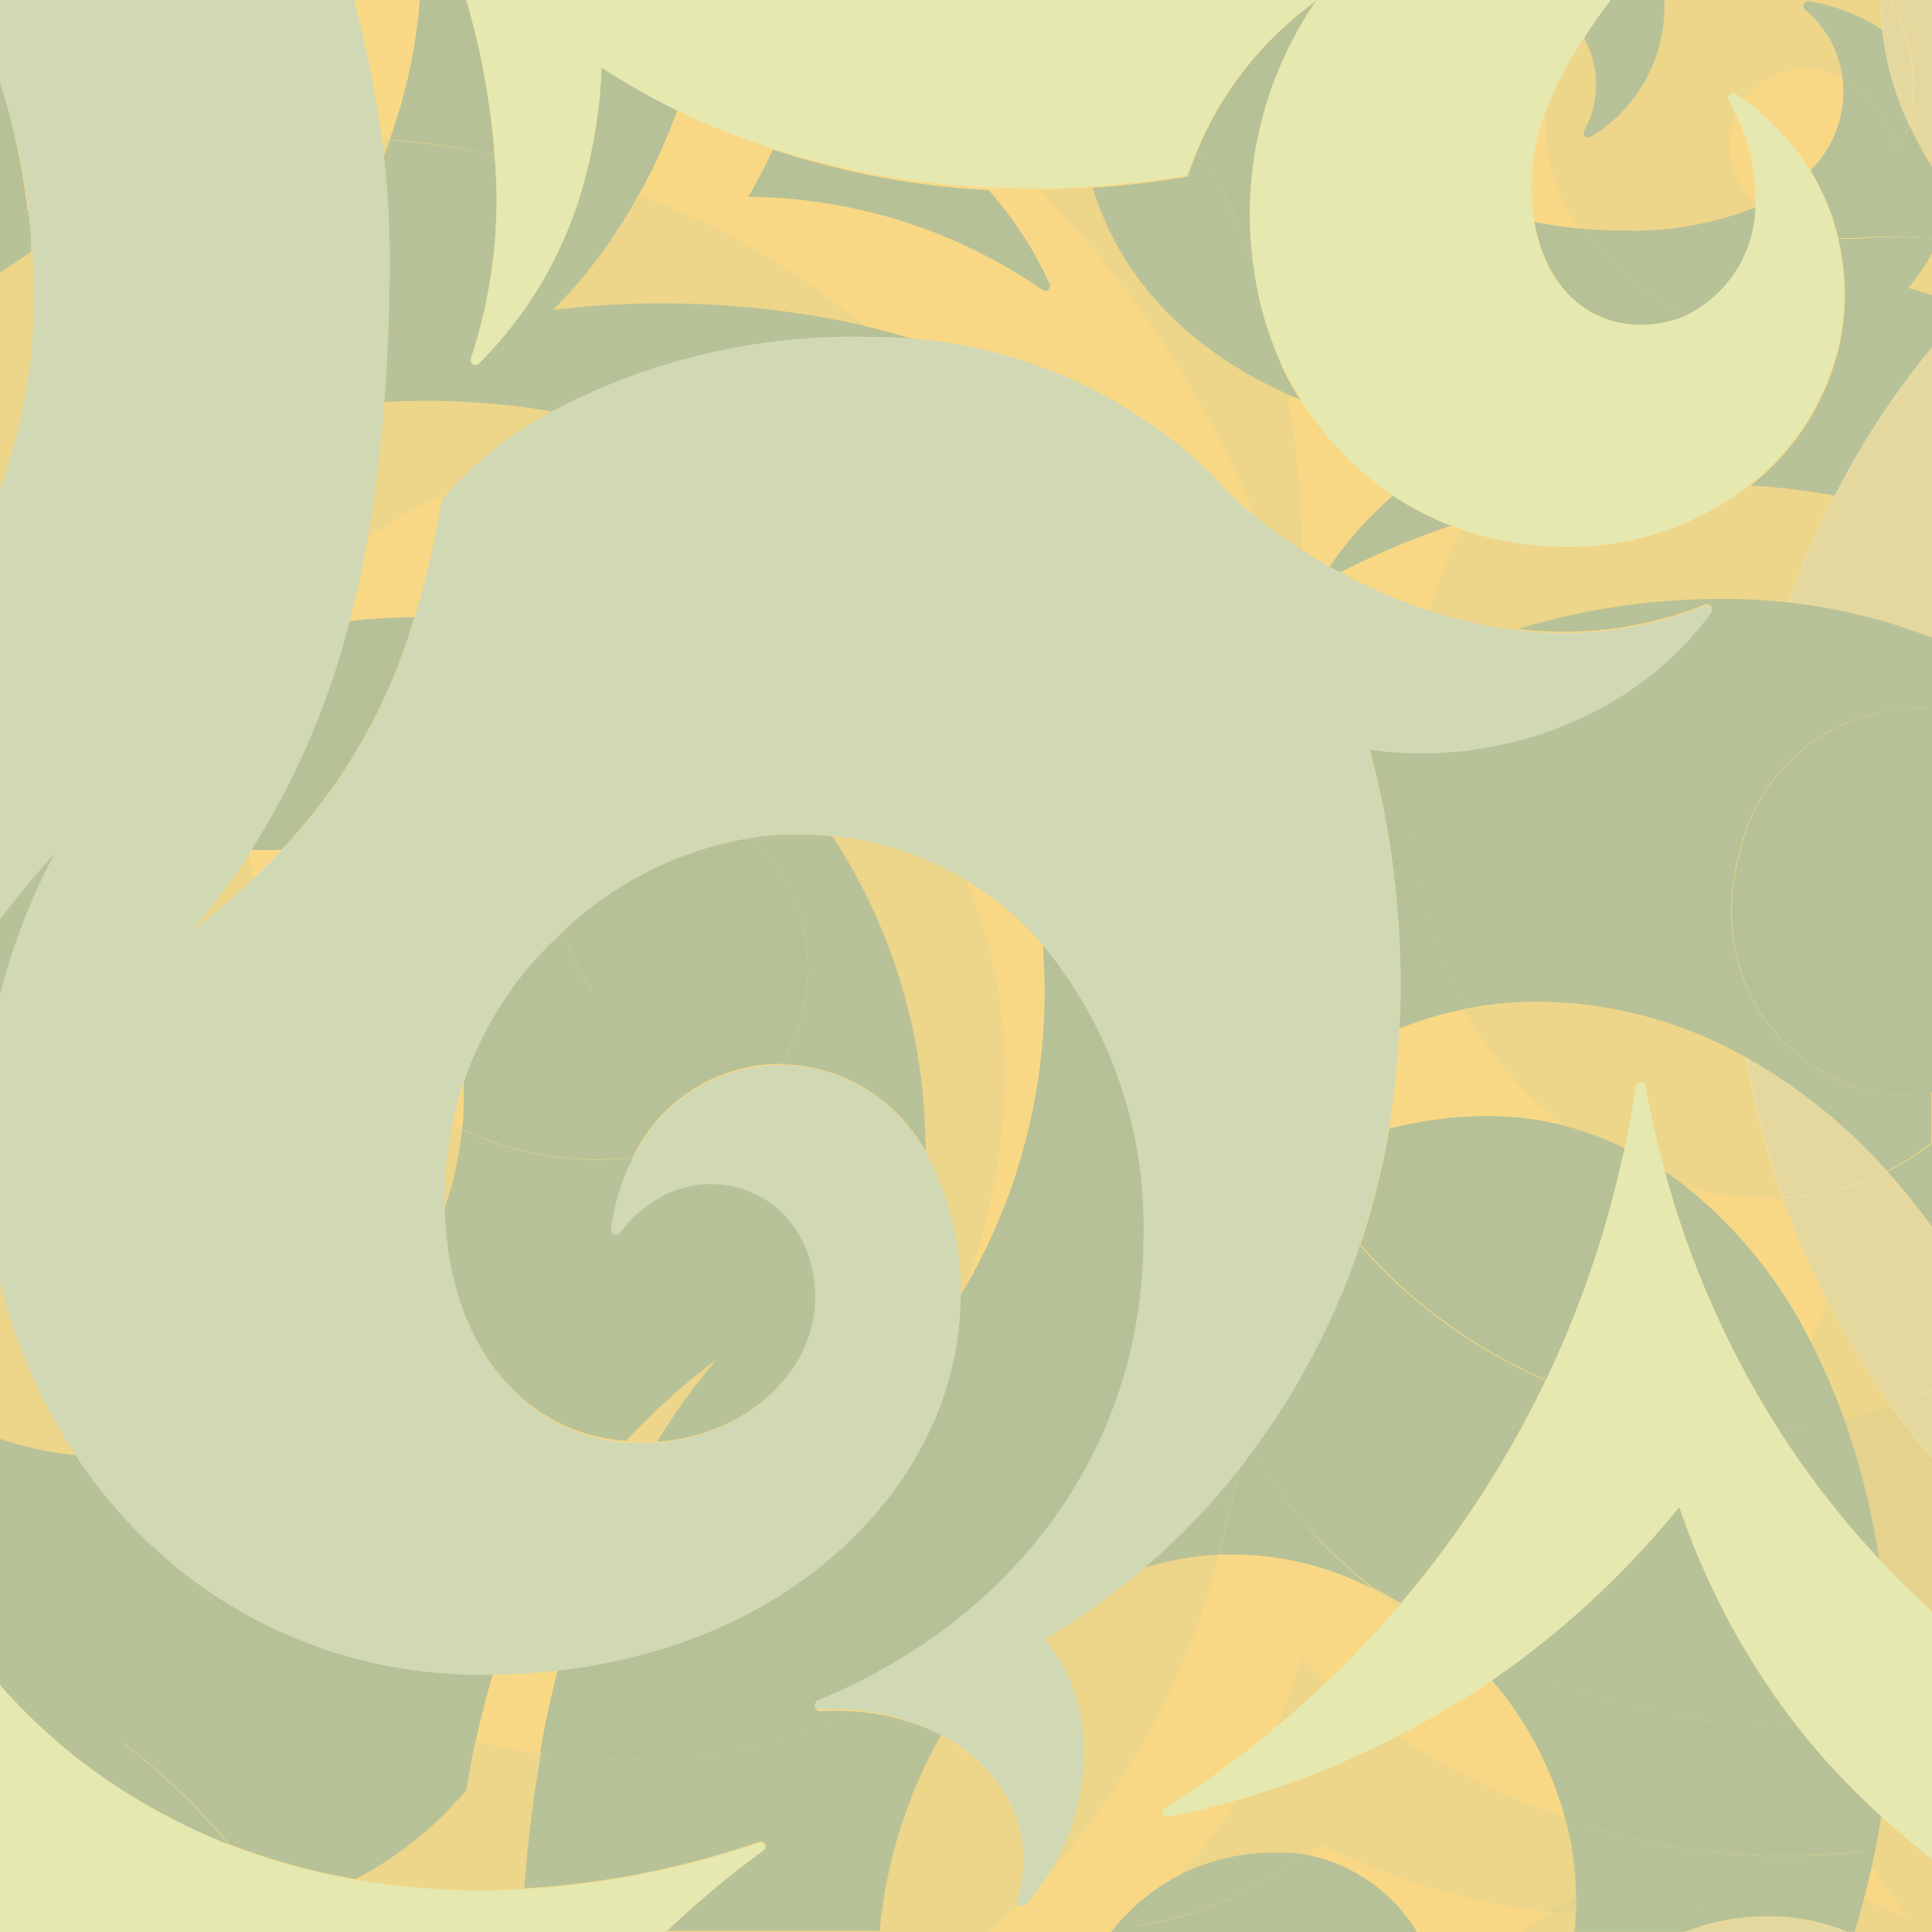 <svg xmlns="http://www.w3.org/2000/svg" viewBox="0 0 100 100"><defs><style>.cls-1{isolation:isolate;}.cls-2{fill:#f9d885;}.cls-3{fill:none;}.cls-4{fill:#b6c197;}.cls-5{fill:#c1c99f;opacity:0.2;mix-blend-mode:multiply;}.cls-6{fill:#e5d89e;}.cls-7{fill:#fff;}.cls-8{fill:#e5e8af;}.cls-9{fill:#d1d8b4;}</style></defs><title>Asset 27</title><g class="cls-1"><g id="Layer_2" data-name="Layer 2"><g id="Layer_1-2" data-name="Layer 1"><rect class="cls-2" width="100" height="100"/><path class="cls-3" d="M13,44l-.17.26c.07.41.15.82.25,1.23q.78-.73,1.48-1.48c-.27,0-.54,0-.82,0S13.28,44,13,44Z"/><path class="cls-3" d="M18.1,32.14a33.62,33.62,0,0,1,3.38-.21,46.93,46.93,0,0,0,1.38-6s.1-.13.3-.37A17.29,17.29,0,0,0,19,27.91Q18.62,30.11,18.1,32.14Z"/><path class="cls-3" d="M98.8,99.32c-.67-.89-1.31-1.81-1.91-2.77q-.19.87-.41,1.73A22.49,22.49,0,0,1,98.8,99.32Z"/><path class="cls-3" d="M87.45,61.45l-.24-.07a24.07,24.07,0,0,1,6.53,8.09c.26-.72.54-1.41.84-2.09A43.47,43.47,0,0,1,92.27,62,15.64,15.64,0,0,1,87.45,61.45Z"/><path class="cls-3" d="M71.88,58.42A20,20,0,0,1,77,57.77a16,16,0,0,1,4,.51,19.54,19.54,0,0,1-5.2-6,18.86,18.86,0,0,0-3.35,1A42.59,42.59,0,0,1,71.88,58.42Z"/><path class="cls-3" d="M77.19,87a45.89,45.89,0,0,1-4.84,2.89A38.75,38.75,0,0,0,81,94.08,18.34,18.34,0,0,0,77.19,87Z"/><path class="cls-3" d="M90.89,10.55c0-.1,0-.19,0-.29a9.92,9.92,0,0,0-1-4.3,4,4,0,0,0-.2.53A4,4,0,0,0,90.89,10.55Z"/><path class="cls-3" d="M51.16,9.77a19.35,19.35,0,0,1,3.16,4.86.26.26,0,0,1-.07.3.25.25,0,0,1-.31,0,27.08,27.08,0,0,0-15.21-4.76A25.43,25.43,0,0,0,40,7.74a38.39,38.39,0,0,1-5-2,28.81,28.81,0,0,1-2,4.4,39.8,39.8,0,0,1,11.68,6.78q1.29.31,2.52.69a25.16,25.16,0,0,1,15.5,7.06h0l.11.12q.48.47.94,1c.37.35.77.7,1.19,1.05A53.4,53.4,0,0,0,53.79,9.83C52.91,9.84,52,9.82,51.16,9.77Z"/><path class="cls-3" d="M80,5.8a11.19,11.19,0,0,0-.72,3.86,10.7,10.7,0,0,0,.16,1.83,22,22,0,0,0,2.27.33A9.74,9.74,0,0,1,80,5.8Z"/><path class="cls-3" d="M90.3,5.18a12.6,12.6,0,0,1,3.42,3.63A5.77,5.77,0,0,0,95.38,4.1a4.33,4.33,0,0,0-.84-.34A3.83,3.83,0,0,0,90.3,5.18Z"/><path class="cls-3" d="M75.12,27.21a40.24,40.24,0,0,0-5.76,2.43,27.3,27.3,0,0,0,4.65,2,30.19,30.19,0,0,1,1.62-4.21Z"/><path class="cls-3" d="M28,90.74q.39-2.23.92-4.28a33.78,33.78,0,0,1-3.38.21q-.5,1.63-.87,3.38A31.57,31.57,0,0,0,28,90.74Z"/><path class="cls-3" d="M72.09,25.66a16,16,0,0,1-4.8-5l-.65-.28a45.28,45.28,0,0,1,.75,8.1q.69.44,1.42.85A19.07,19.07,0,0,1,72.09,25.66Z"/><path class="cls-3" d="M24,56.74c0-.25,0-.48,0-.72a18,18,0,0,0-.62,2.21l.55.25C24,57.91,24,57.33,24,56.74Z"/><path class="cls-3" d="M50.84,63.93a26.81,26.81,0,0,1-1,3,30.39,30.39,0,0,0,4.26-16.18c0-.6,0-1.2-.06-1.79a16.76,16.76,0,0,0-4-3.39C52.17,50.52,52.77,56.86,50.84,63.93Z"/><path class="cls-4" d="M95.17,18.08h-.06v0Z"/><path class="cls-4" d="M81.7,11.82a22,22,0,0,1-2.27-.33c.56,3.23,2.62,5.32,5.53,5.32a5.68,5.68,0,0,0,2.31-.48A13.65,13.65,0,0,1,81.7,11.82Z"/><path class="cls-4" d="M98.37,7.8a.25.25,0,0,1-.49-.07,4.7,4.7,0,0,0-2.5-3.62,5.77,5.77,0,0,1-1.67,4.71,11.7,11.7,0,0,1,1.44,3.5c.3,0,.6,0,.92,0h0A25.35,25.35,0,0,1,100,12.3V8.62a18.29,18.29,0,0,1-1.19-2.19A8.3,8.3,0,0,1,98.37,7.8Z"/><path class="cls-4" d="M67.29,20.68a16.77,16.77,0,0,1-1-1.81c.11.51.22,1,.31,1.53Z"/><path class="cls-4" d="M72.09,25.66a19.07,19.07,0,0,0-3.28,3.69l.54.29a40.24,40.24,0,0,1,5.76-2.43A15.78,15.78,0,0,1,72.09,25.66Z"/><path class="cls-4" d="M64.69,11.12A19.6,19.6,0,0,1,68,.22l-.18.06A18.1,18.1,0,0,0,62.15,7.4a46.22,46.22,0,0,1,2.72,6.29A19.91,19.91,0,0,1,64.69,11.12Z"/><path class="cls-5" d="M95.44,73.42a20.7,20.7,0,0,0,2.42-.65,42.3,42.3,0,0,1-3.29-5.39c-.3.68-.58,1.37-.84,2.09A32.71,32.71,0,0,1,95.44,73.42Z"/><path class="cls-5" d="M96.9,96.55c.6,1,1.24,1.88,1.91,2.77a22.49,22.49,0,0,0-2.32-1q-.22.86-.48,1.72h4V96.23c-.91-.7-1.79-1.44-2.64-2.22Q97.17,95.28,96.9,96.55Z"/><path class="cls-5" d="M80.24,99a12.9,12.9,0,0,0-1.49,1h2.73c0-.3.06-.61.07-.92Z"/><path class="cls-6" d="M92.27,62a43.47,43.47,0,0,0,2.31,5.37,42.3,42.3,0,0,0,3.29,5.39,19.9,19.9,0,0,0,2.13-.84V63.5a34.43,34.43,0,0,0-2.3-2.86A13.58,13.58,0,0,1,92.27,62Z"/><path class="cls-6" d="M97.84,0a8.71,8.71,0,0,1,1,6.43A18.29,18.29,0,0,0,100,8.62V0Z"/><path class="cls-4" d="M38.74,43.39a18.53,18.53,0,0,0-9.46,4.68,6.4,6.4,0,0,0,1.3,3,.25.25,0,0,1-.3.39,10.84,10.84,0,0,1-2.75-1.63A19.19,19.19,0,0,0,24,56c0,.24,0,.48,0,.72,0,.59,0,1.17-.09,1.74a17.63,17.63,0,0,0,2.44.89,16.79,16.79,0,0,0,6.39.57,8.49,8.49,0,0,1,7.64-4.86h.09a9.82,9.82,0,0,0,.92-2.22A9,9,0,0,0,38.74,43.39Z"/><path class="cls-4" d="M87.21,61.38l-.91-.28a48.48,48.48,0,0,0,5.64,12.7,22.31,22.31,0,0,0,3.5-.38,32.71,32.71,0,0,0-1.71-3.95A24.07,24.07,0,0,0,87.21,61.38Z"/><path class="cls-4" d="M64.79,75.18c-.23.3-.44.61-.68.91q-.43,2.28-1,4.37c.28,0,.55,0,.83,0a16,16,0,0,1,7.13,1.79A27.07,27.07,0,0,1,64.79,75.18Z"/><path class="cls-4" d="M6.38,90.26a31.82,31.82,0,0,1,2.71,4c.89.45,1.81.87,2.75,1.24A31.61,31.61,0,0,0,6.38,90.26Z"/><path class="cls-4" d="M44,88.57a13.83,13.83,0,0,0-1.55,0,.25.25,0,0,1-.26-.2.25.25,0,0,1,.15-.29c10.13-4.16,16.86-13,16.85-24A22.83,22.83,0,0,0,54,48.94c0,.59.06,1.19.06,1.79a30.39,30.39,0,0,1-4.26,16.18l-.1.25c0,8.86-7.81,17.81-20.83,19.3q-.53,2-.92,4.28A28.75,28.75,0,0,0,44,88.57Z"/><path class="cls-4" d="M77,57.77a20,20,0,0,0-5.09.65,39.92,39.92,0,0,1-1.49,6,26.88,26.88,0,0,0,9.63,7,53.35,53.35,0,0,0,3.92-11.33,18.49,18.49,0,0,1-3-1.83A16,16,0,0,0,77,57.77Z"/><path class="cls-4" d="M13,44c.24,0,.49,0,.74,0s.55,0,.82,0a29.56,29.56,0,0,0,6.89-12.06,33.62,33.62,0,0,0-3.38.21A40.49,40.49,0,0,1,13,44Z"/><path class="cls-4" d="M24.64,90.05q.38-1.75.87-3.38H25A24.78,24.78,0,0,1,9.77,81.62,30.4,30.4,0,0,0,24.24,90Z"/><path class="cls-4" d="M31.14,3.5a26.46,26.46,0,0,1-.84,5.66q1.42.43,2.76.93a28.81,28.81,0,0,0,2-4.4A36.32,36.32,0,0,1,31.14,3.5Z"/><path class="cls-4" d="M.9,11.18,1,11.11l.42-.23A37.33,37.33,0,0,0,.26,5.08L0,5.18v6.61c.3-.2.59-.41.91-.6Z"/><path class="cls-4" d="M58.72,99.56a.26.26,0,0,1,.06-.3A30.4,30.4,0,0,0,61,97.08,10.61,10.61,0,0,0,57.52,100H73.34a8.63,8.63,0,0,0-5.71-4A19.91,19.91,0,0,1,59,99.7.26.26,0,0,1,58.72,99.56Z"/><path class="cls-4" d="M96.9,96.55q.27-1.27.47-2.54A38.22,38.22,0,0,1,93,89.33,36.45,36.45,0,0,1,82.85,88a35.75,35.75,0,0,1-4.78-1.67l-.87.61A18.34,18.34,0,0,1,81,94.08,33.61,33.61,0,0,0,96.46,95.8a.25.25,0,0,1,.28.16.25.25,0,0,1-.11.3c-3.4,2.06-8.84,3.3-15.08,2.81,0,.31,0,.62-.07.92h5.73a11.66,11.66,0,0,1,4.39-.8,10.2,10.2,0,0,1,4,.8H96q.26-.86.48-1.72T96.9,96.55Z"/><path class="cls-4" d="M45.44,17.47c.61,0,1.22,0,1.83.09q-1.23-.38-2.52-.69Z"/><path class="cls-4" d="M72.49,51.24c0,.69,0,1.35-.07,2a18.86,18.86,0,0,1,3.35-1,25.27,25.27,0,0,1-3-13.32,17.31,17.31,0,0,1-1.89-.18A46.1,46.1,0,0,1,72.49,51.24Z"/><path class="cls-4" d="M53.95,15a.25.25,0,0,0,.31,0,.26.26,0,0,0,.07-.3,19.35,19.35,0,0,0-3.16-4.86A42.61,42.61,0,0,1,40,7.74a25.43,25.43,0,0,1-1.27,2.45A27.08,27.08,0,0,1,53.95,15Z"/><path class="cls-4" d="M24.13,0h-2.4a27.49,27.49,0,0,1-1.56,7.22A46.07,46.07,0,0,1,25.59,8,38.62,38.62,0,0,0,24.13,0Z"/><path class="cls-4" d="M90.06,44.13c-2.17,8,4.4,13.4,9.94,12.41V36.68A9.51,9.51,0,0,0,90.06,44.13Z"/><path class="cls-4" d="M100,63.5V59.17a12.63,12.63,0,0,1-2.3,1.47A34.43,34.43,0,0,1,100,63.5Z"/><path class="cls-5" d="M54.08,84.84c2.74,3.31,2.61,8.27.19,12.17A39.63,39.63,0,0,0,63.1,80.46a16,16,0,0,0-3.86.69A35.41,35.41,0,0,1,54.08,84.84Z"/><path class="cls-5" d="M50.84,63.93c1.93-7.07,1.33-13.41-.84-18.38a16.64,16.64,0,0,0-6.92-2.27A29.57,29.57,0,0,1,47.9,59.58a14.59,14.59,0,0,1,1.82,7.5l.1-.17A26.81,26.81,0,0,0,50.84,63.93Z"/><path class="cls-5" d="M67.38,85.83c-.4,1.26-.84,2.44-1.32,3.56.89-.75,1.77-1.52,2.61-2.32C68.21,86.67,67.78,86.26,67.38,85.83Z"/><path class="cls-5" d="M81.58,98.07a15.13,15.13,0,0,0-.57-4,38.75,38.75,0,0,1-8.67-4.2,45.31,45.31,0,0,1-8.26,3.3A25.13,25.13,0,0,1,61,97.08,10.76,10.76,0,0,1,66,95.89a9,9,0,0,1,1.66.15l.75-.54A37.55,37.55,0,0,0,80.24,99a13.75,13.75,0,0,1,1.34-.71C81.58,98.19,81.58,98.13,81.58,98.07Z"/><path class="cls-5" d="M23.36,58.23A17.66,17.66,0,0,0,23,61.86c0,.25,0,.48,0,.72a17.87,17.87,0,0,0,.91-4.1Z"/><path class="cls-5" d="M32.4,74.61c.27,0,.54,0,.82,0s.49,0,.74,0a37.58,37.58,0,0,1,3.11-4.19A37.56,37.56,0,0,0,32.4,74.61Z"/><path class="cls-5" d="M24.14,92.69a18.67,18.67,0,0,1-5.72,4.6,38.15,38.15,0,0,0,8.69.49c.19-2.5.48-4.85.87-7a31.57,31.57,0,0,1-3.33-.68C24.46,90.91,24.29,91.79,24.14,92.69Z"/><path class="cls-5" d="M20.17,7.22l-.42,0c0,.3.08.59.11.89C20,7.79,20.07,7.5,20.17,7.22Z"/><path class="cls-5" d="M71.05,82.2c.42.34.86.66,1.31,1l.15-.17Q71.8,82.57,71.05,82.2Z"/><path class="cls-5" d="M1.67,13c-.54.39-1.09.76-1.67,1.11V25.29A28.58,28.58,0,0,0,1.74,15.16C1.74,14.45,1.71,13.74,1.67,13Z"/><path class="cls-5" d="M75.63,27.4A30.19,30.19,0,0,0,74,31.6a24.25,24.25,0,0,0,4.56,1A36.68,36.68,0,0,1,89.26,31a29.65,29.65,0,0,1,3.3.19A44.5,44.5,0,0,1,95,25.61a35.38,35.38,0,0,0-4.39-.53A15.22,15.22,0,0,1,81,28.31,16.38,16.38,0,0,1,75.63,27.4Z"/><path class="cls-5" d="M52.62,98.43c1.14-3.63-.69-6.85-4-8.58A25.36,25.36,0,0,0,45.45,100h5.72c.51-.43,1-.89,1.5-1.35A.24.24,0,0,1,52.62,98.43Z"/><path class="cls-5" d="M19.89,20.81A71.39,71.39,0,0,1,19,27.91a17.29,17.29,0,0,1,4.14-2.37,20.24,20.24,0,0,1,5.43-4.23A38.15,38.15,0,0,0,19.89,20.81Z"/><path class="cls-5" d="M81,58.28a16.39,16.39,0,0,1,3.12,1.15c.22-1.06.42-2.13.58-3.21a.25.25,0,0,1,.25-.21.25.25,0,0,1,.25.21c.26,1.5.6,3,1,4.41.35.24.7.49,1,.76l.24.07a15.64,15.64,0,0,0,4.81.56,43.35,43.35,0,0,1-1.87-7.25,22.26,22.26,0,0,0-10.86-2.88,19.14,19.14,0,0,0-3.75.38A19.54,19.54,0,0,0,81,58.28Z"/><path class="cls-5" d="M82.34,7.08a.26.26,0,0,1-.31,0A.25.25,0,0,1,82,6.76a4.94,4.94,0,0,0,0-4.81A19,19,0,0,0,80,5.8a9.74,9.74,0,0,0,1.7,6c.77.07,1.57.11,2.4.11a16.93,16.93,0,0,0,6.78-1.21c0-.06,0-.11,0-.17a4,4,0,0,1-1.22-4.06,4,4,0,0,1,.2-.53c-.12-.25-.23-.51-.37-.75a.25.25,0,0,1,.36-.34l.45.31a3.83,3.83,0,0,1,4.24-1.42,4.33,4.33,0,0,1,.84.34A5.55,5.55,0,0,0,93.44.51a.25.25,0,0,1,.21-.44,9.9,9.9,0,0,1,3.81,1.5A13,13,0,0,1,97.39,0H86.14c0,.1,0,.2,0,.29A7.88,7.88,0,0,1,82.34,7.08Z"/><path class="cls-5" d="M0,66.39v8.08a17.21,17.21,0,0,0,3.91.85A28.8,28.8,0,0,1,0,66.39Z"/><path class="cls-5" d="M9.93,48.17a39.87,39.87,0,0,0,3.18-2.7c-.1-.41-.17-.82-.25-1.23A37.72,37.72,0,0,1,9.93,48.17Z"/><path class="cls-5" d="M28.61,16.05a47.77,47.77,0,0,1,16.12.82,39.8,39.8,0,0,0-11.68-6.78A26.39,26.39,0,0,1,28.61,16.05Z"/><path class="cls-5" d="M56.56,9.72c-.92.06-1.84.1-2.77.11A53.4,53.4,0,0,1,65,26.76a25.14,25.14,0,0,0,2.38,1.74,45.28,45.28,0,0,0-.75-8.1C61.9,18.26,58.11,14.78,56.56,9.72Z"/><path class="cls-5" d="M100,15.28V13.11a10.7,10.7,0,0,1-1.23,1.79C99.18,15,99.59,15.16,100,15.28Z"/><path class="cls-4" d="M66.64,20.4c-.09-.51-.2-1-.31-1.53a18,18,0,0,1-1.46-5.17A46.22,46.22,0,0,0,62.15,7.4c-.23.54-.46,1.11-.68,1.74a47.17,47.17,0,0,1-4.91.58C58.11,14.78,61.9,18.26,66.64,20.4Z"/><path class="cls-5" d="M66.64,20.4c-.09-.51-.2-1-.31-1.53a18,18,0,0,1-1.46-5.17A46.22,46.22,0,0,0,62.15,7.4c-.23.54-.46,1.11-.68,1.74a47.17,47.17,0,0,1-4.91.58C58.11,14.78,61.9,18.26,66.64,20.4Z"/><path class="cls-4" d="M93.65.07a.25.25,0,0,0-.21.44A5.55,5.55,0,0,1,95.38,4.1a4.7,4.7,0,0,1,2.5,3.62.25.25,0,0,0,.49.07,8.3,8.3,0,0,0,.44-1.37,15.22,15.22,0,0,1-1.35-4.86A9.9,9.9,0,0,0,93.65.07Z"/><path class="cls-5" d="M93.65.07a.25.25,0,0,0-.21.44A5.55,5.55,0,0,1,95.38,4.1a4.7,4.7,0,0,1,2.5,3.62.25.25,0,0,0,.49.07,8.3,8.3,0,0,0,.44-1.37,15.22,15.22,0,0,1-1.35-4.86A9.9,9.9,0,0,0,93.65.07Z"/><path class="cls-4" d="M68,.22,68.14,0h0l-.32.28Z"/><path class="cls-5" d="M68,.22,68.14,0h0l-.32.28Z"/><path class="cls-4" d="M96.07,12.36h0c-.31,0-.62,0-.92,0a12.26,12.26,0,0,1,0,5.77h.06l-.06,0a12.89,12.89,0,0,1-4.53,7,35.38,35.38,0,0,1,4.39.53A41.14,41.14,0,0,1,100,18V15.28c-.41-.13-.82-.26-1.23-.38A10.7,10.7,0,0,0,100,13.11V12.3A25.35,25.35,0,0,0,96.07,12.36Z"/><path class="cls-5" d="M96.07,12.36h0c-.31,0-.62,0-.92,0a12.26,12.26,0,0,1,0,5.77h.06l-.06,0a12.89,12.89,0,0,1-4.53,7,35.38,35.38,0,0,1,4.39.53A41.14,41.14,0,0,1,100,18V15.28c-.41-.13-.82-.26-1.23-.38A10.7,10.7,0,0,0,100,13.11V12.3A25.35,25.35,0,0,0,96.07,12.36Z"/><path class="cls-4" d="M82,6.76a.25.25,0,0,0,.05.31.26.26,0,0,0,.31,0A7.88,7.88,0,0,0,86.15.29c0-.1,0-.2,0-.29H83.35c-.49.65-.94,1.3-1.37,1.95A4.94,4.94,0,0,1,82,6.76Z"/><path class="cls-5" d="M82,6.76a.25.25,0,0,0,.05.31.26.26,0,0,0,.31,0A7.88,7.88,0,0,0,86.15.29c0-.1,0-.2,0-.29H83.35c-.49.65-.94,1.3-1.37,1.95A4.94,4.94,0,0,1,82,6.76Z"/><path class="cls-4" d="M81.7,11.82a13.65,13.65,0,0,0,5.58,4.51,6.42,6.42,0,0,0,3.6-5.61,16.93,16.93,0,0,1-6.78,1.21C83.27,11.93,82.47,11.89,81.7,11.82Z"/><path class="cls-5" d="M81.7,11.82a13.65,13.65,0,0,0,5.58,4.51,6.42,6.42,0,0,0,3.6-5.61,16.93,16.93,0,0,1-6.78,1.21C83.27,11.93,82.47,11.89,81.7,11.82Z"/><path class="cls-5" d="M95.44,73.42a39.56,39.56,0,0,1,1.83,7.29q1.31,1.4,2.73,2.68v-7.9q-1.12-1.31-2.13-2.72A20.7,20.7,0,0,1,95.44,73.42Z"/><path class="cls-5" d="M95.44,73.42a39.56,39.56,0,0,1,1.83,7.29q1.31,1.4,2.73,2.68v-7.9q-1.12-1.31-2.13-2.72A20.7,20.7,0,0,1,95.44,73.42Z"/><path class="cls-5" d="M81.58,98.24a13.75,13.75,0,0,0-1.34.71l1.31.13C81.56,98.8,81.58,98.53,81.58,98.24Z"/><path class="cls-5" d="M81.58,98.24a13.75,13.75,0,0,0-1.34.71l1.31.13C81.56,98.8,81.58,98.53,81.58,98.24Z"/><path class="cls-7" d="M97.7,60.64a28.42,28.42,0,0,0-7.3-5.88A43.35,43.35,0,0,0,92.27,62,13.58,13.58,0,0,0,97.7,60.64Z"/><path class="cls-6" d="M97.7,60.64a28.42,28.42,0,0,0-7.3-5.88A43.35,43.35,0,0,0,92.27,62,13.58,13.58,0,0,0,97.7,60.64Z"/><path class="cls-7" d="M92.55,31.21A30.09,30.09,0,0,1,100,33V18a41.14,41.14,0,0,0-5,7.61A44.5,44.5,0,0,0,92.55,31.21Z"/><path class="cls-6" d="M92.55,31.21A30.09,30.09,0,0,1,100,33V18a41.14,41.14,0,0,0-5,7.61A44.5,44.5,0,0,0,92.55,31.21Z"/><path class="cls-7" d="M98.81,6.43a8.71,8.71,0,0,0-1-6.43h-.44a13,13,0,0,0,.07,1.57A15.22,15.22,0,0,0,98.81,6.43Z"/><path class="cls-6" d="M98.81,6.43a8.71,8.71,0,0,0-1-6.43h-.44a13,13,0,0,0,.07,1.57A15.22,15.22,0,0,0,98.81,6.43Z"/><path class="cls-7" d="M100,75.49V71.93a19.9,19.9,0,0,1-2.13.84Q98.88,74.18,100,75.49Z"/><path class="cls-6" d="M100,75.49V71.93a19.9,19.9,0,0,1-2.13.84Q98.88,74.18,100,75.49Z"/><path class="cls-4" d="M97.27,80.71a39.56,39.56,0,0,0-1.83-7.29,22.31,22.31,0,0,1-3.5.38A46.41,46.41,0,0,0,97.27,80.71Z"/><path class="cls-5" d="M97.27,80.71a39.56,39.56,0,0,0-1.83-7.29,22.31,22.31,0,0,1-3.5.38A46.41,46.41,0,0,0,97.27,80.71Z"/><path class="cls-4" d="M49.72,67.08v0s0,0,0,.05l.1-.25Z"/><path class="cls-5" d="M49.72,67.08v0s0,0,0,.05l.1-.25Z"/><path class="cls-4" d="M59.24,81.15a16,16,0,0,1,3.86-.69q.58-2.1,1-4.37A37.18,37.18,0,0,1,59.24,81.15Z"/><path class="cls-5" d="M59.24,81.15a16,16,0,0,1,3.86-.69q.58-2.1,1-4.37A37.18,37.18,0,0,1,59.24,81.15Z"/><path class="cls-4" d="M80,71.44a26.88,26.88,0,0,1-9.63-7,38,38,0,0,1-5.6,10.73,27.07,27.07,0,0,0,6.27,7q.74.37,1.46.81A53.25,53.25,0,0,0,80,71.44Z"/><path class="cls-5" d="M80,71.44a26.88,26.88,0,0,1-9.63-7,38,38,0,0,1-5.6,10.73,27.07,27.07,0,0,0,6.27,7q.74.37,1.46.81A53.25,53.25,0,0,0,80,71.44Z"/><path class="cls-4" d="M41.15,43.18a15.44,15.44,0,0,0-2.41.21,9,9,0,0,1,2.65,9.47,9.82,9.82,0,0,1-.92,2.22,8.72,8.72,0,0,1,7.43,4.49,29.57,29.57,0,0,0-4.82-16.29A19.08,19.08,0,0,0,41.15,43.18Z"/><path class="cls-5" d="M41.15,43.18a15.44,15.44,0,0,0-2.41.21,9,9,0,0,1,2.65,9.47,9.82,9.82,0,0,1-.92,2.22,8.72,8.72,0,0,1,7.43,4.49,29.57,29.57,0,0,0-4.82-16.29A19.08,19.08,0,0,0,41.15,43.18Z"/><path class="cls-4" d="M83.93,60.11c.05-.23.11-.45.16-.68A16.39,16.39,0,0,0,81,58.28,18.49,18.49,0,0,0,83.93,60.11Z"/><path class="cls-5" d="M83.93,60.11c.05-.23.11-.45.16-.68A16.39,16.39,0,0,0,81,58.28,18.49,18.49,0,0,0,83.93,60.11Z"/><path class="cls-4" d="M26.35,59.37a17.63,17.63,0,0,1-2.44-.89,17.87,17.87,0,0,1-.91,4.1c.25,7.24,4.21,11.61,9.39,12a37.56,37.56,0,0,1,4.66-4.18A37.58,37.58,0,0,0,34,74.62c4.64-.32,8.22-3.63,8.22-7.52,0-5.85-6.58-8-10.1-3.34a.25.25,0,0,1-.3.08.26.26,0,0,1-.16-.27,10.79,10.79,0,0,1,1.11-3.64A16.79,16.79,0,0,1,26.35,59.37Z"/><path class="cls-5" d="M26.35,59.37a17.63,17.63,0,0,1-2.44-.89,17.87,17.87,0,0,1-.91,4.1c.25,7.24,4.21,11.61,9.39,12a37.56,37.56,0,0,1,4.66-4.18A37.58,37.58,0,0,0,34,74.62c4.64-.32,8.22-3.63,8.22-7.52,0-5.85-6.58-8-10.1-3.34a.25.25,0,0,1-.3.08.26.26,0,0,1-.16-.27,10.79,10.79,0,0,1,1.11-3.64A16.79,16.79,0,0,1,26.35,59.37Z"/><path class="cls-4" d="M93,89.33A38.92,38.92,0,0,1,86.92,78a46.37,46.37,0,0,1-8.86,8.34A35.75,35.75,0,0,0,82.85,88,36.45,36.45,0,0,0,93,89.33Z"/><path class="cls-5" d="M93,89.33A38.92,38.92,0,0,1,86.92,78a46.37,46.37,0,0,1-8.86,8.34A35.75,35.75,0,0,0,82.85,88,36.45,36.45,0,0,0,93,89.33Z"/><path class="cls-4" d="M61,97.08a30.4,30.4,0,0,1-2.26,2.17.25.25,0,0,0,.21.44A19.91,19.91,0,0,0,67.63,96,9,9,0,0,0,66,95.89,10.76,10.76,0,0,0,61,97.08Z"/><path class="cls-5" d="M61,97.08a30.4,30.4,0,0,1-2.26,2.17.25.25,0,0,0,.21.44A19.91,19.91,0,0,0,67.63,96,9,9,0,0,0,66,95.89,10.76,10.76,0,0,0,61,97.08Z"/><path class="cls-4" d="M30.58,51.4a.25.25,0,0,0,0-.31,6.4,6.4,0,0,1-1.3-3,19.92,19.92,0,0,0-1.75,1.78,10.84,10.84,0,0,0,2.75,1.63A.26.26,0,0,0,30.58,51.4Z"/><path class="cls-5" d="M30.58,51.4a.25.25,0,0,0,0-.31,6.4,6.4,0,0,1-1.3-3,19.92,19.92,0,0,0-1.75,1.78,10.84,10.84,0,0,0,2.75,1.63A.26.26,0,0,0,30.58,51.4Z"/><path class="cls-4" d="M81.58,98.24c0,.28,0,.56,0,.84,6.24.49,11.69-.75,15.08-2.81a.25.25,0,0,0,.11-.3.25.25,0,0,0-.28-.16A33.61,33.61,0,0,1,81,94.08a15.13,15.13,0,0,1,.57,4C81.58,98.13,81.58,98.19,81.58,98.24Z"/><path class="cls-5" d="M81.58,98.24c0,.28,0,.56,0,.84,6.24.49,11.69-.75,15.08-2.81a.25.25,0,0,0,.11-.3.25.25,0,0,0-.28-.16A33.61,33.61,0,0,1,81,94.08a15.13,15.13,0,0,1,.57,4C81.58,98.13,81.58,98.19,81.58,98.24Z"/><path class="cls-4" d="M20.17,13.24c0,2.68-.1,5.19-.28,7.57a38.15,38.15,0,0,1,8.69.49A33.22,33.22,0,0,1,45,17.46h.45l-.7-.6a47.77,47.77,0,0,0-16.12-.82,26.39,26.39,0,0,0,4.44-6q-1.34-.5-2.76-.93a21,21,0,0,1-5.5,9.65.25.25,0,0,1-.42-.26A26.06,26.06,0,0,0,25.59,8a46.07,46.07,0,0,0-5.41-.75c-.1.28-.2.57-.31.85A46.26,46.26,0,0,1,20.17,13.24Z"/><path class="cls-5" d="M20.17,13.24c0,2.68-.1,5.19-.28,7.57a38.15,38.15,0,0,1,8.69.49A33.22,33.22,0,0,1,45,17.46h.45l-.7-.6a47.77,47.77,0,0,0-16.12-.82,26.39,26.39,0,0,0,4.44-6q-1.34-.5-2.76-.93a21,21,0,0,1-5.5,9.65.25.25,0,0,1-.42-.26A26.06,26.06,0,0,0,25.59,8a46.07,46.07,0,0,0-5.41-.75c-.1.28-.2.57-.31.85A46.26,46.26,0,0,1,20.17,13.24Z"/><path class="cls-4" d="M86.17,60.62l.13.48.91.28C86.87,61.12,86.52,60.86,86.17,60.62Z"/><path class="cls-5" d="M86.17,60.62l.13.48.91.28C86.87,61.12,86.52,60.86,86.17,60.62Z"/><path class="cls-4" d="M0,47.56v4a31.77,31.77,0,0,1,2.89-7.47C1.9,45.21.93,46.36,0,47.56Z"/><path class="cls-5" d="M0,47.56v4a31.77,31.77,0,0,1,2.89-7.47C1.9,45.21.93,46.36,0,47.56Z"/><path class="cls-4" d="M1.47,10.88,1,11.11l-.14.07h0c-.31.19-.6.4-.91.6v2.35c.57-.35,1.13-.72,1.67-1.11C1.62,12.31,1.56,11.59,1.47,10.88Z"/><path class="cls-5" d="M1.47,10.88,1,11.11l-.14.07h0c-.31.19-.6.4-.91.6v2.35c.57-.35,1.13-.72,1.67-1.11C1.62,12.31,1.56,11.59,1.47,10.88Z"/><path class="cls-4" d="M44,88.57a28.75,28.75,0,0,1-16,2.17c-.39,2.2-.68,4.55-.87,7a45.44,45.44,0,0,0,12.17-2.41.26.26,0,0,1,.31.12.25.25,0,0,1-.08.32,48.89,48.89,0,0,0-5,4.18h11a25.36,25.36,0,0,1,3.18-10.15A11.93,11.93,0,0,0,44,88.57Z"/><path class="cls-5" d="M44,88.57a28.75,28.75,0,0,1-16,2.17c-.39,2.2-.68,4.55-.87,7a45.44,45.44,0,0,0,12.17-2.41.26.26,0,0,1,.31.12.25.25,0,0,1-.08.32,48.89,48.89,0,0,0-5,4.18h11a25.36,25.36,0,0,1,3.18-10.15A11.93,11.93,0,0,0,44,88.57Z"/><path class="cls-4" d="M89.26,31a36.68,36.68,0,0,0-10.69,1.55,19.53,19.53,0,0,0,9.68-1.26.25.25,0,0,1,.3.38c-3.93,5.38-10.42,7.48-15.79,7.24a25.27,25.27,0,0,0,3,13.32,19.14,19.14,0,0,1,3.75-.38,22.26,22.26,0,0,1,10.86,2.88,28.42,28.42,0,0,1,7.3,5.88,12.63,12.63,0,0,0,2.3-1.47V56.54c-5.54,1-12.11-4.45-9.94-12.41A9.51,9.51,0,0,1,100,36.68V33a30.09,30.09,0,0,0-7.45-1.82A29.65,29.65,0,0,0,89.26,31Z"/><path class="cls-5" d="M89.26,31a36.68,36.68,0,0,0-10.69,1.55,19.53,19.53,0,0,0,9.68-1.26.25.25,0,0,1,.3.38c-3.93,5.38-10.42,7.48-15.79,7.24a25.27,25.27,0,0,0,3,13.32,19.14,19.14,0,0,1,3.75-.38,22.26,22.26,0,0,1,10.86,2.88,28.42,28.42,0,0,1,7.3,5.88,12.63,12.63,0,0,0,2.3-1.47V56.54c-5.54,1-12.11-4.45-9.94-12.41A9.51,9.51,0,0,1,100,36.68V33a30.09,30.09,0,0,0-7.45-1.82A29.65,29.65,0,0,0,89.26,31Z"/><path class="cls-4" d="M9.09,94.23a31.82,31.82,0,0,0-2.71-4,31.61,31.61,0,0,1,5.46,5.21,34.19,34.19,0,0,0,6.57,1.82,18.67,18.67,0,0,0,5.72-4.6c.15-.9.32-1.78.51-2.64l-.4-.1A30.4,30.4,0,0,1,9.77,81.62a26,26,0,0,1-5.86-6.3A17.21,17.21,0,0,1,0,74.47V87.21A29.85,29.85,0,0,0,9.09,94.23Z"/><path class="cls-5" d="M9.09,94.23a31.82,31.82,0,0,0-2.71-4,31.61,31.61,0,0,1,5.46,5.21,34.19,34.19,0,0,0,6.57,1.82,18.67,18.67,0,0,0,5.72-4.6c.15-.9.32-1.78.51-2.64l-.4-.1A30.4,30.4,0,0,1,9.77,81.62a26,26,0,0,1-5.86-6.3A17.21,17.21,0,0,1,0,74.47V87.21A29.85,29.85,0,0,0,9.09,94.23Z"/><path class="cls-4" d="M0,4.23v1l.26-.11C.17,4.79.09,4.51,0,4.23Z"/><path class="cls-5" d="M0,4.23v1l.26-.11C.17,4.79.09,4.51,0,4.23Z"/><path class="cls-8" d="M64.69,11.12a19.91,19.91,0,0,0,.18,2.57,18,18,0,0,0,1.46,5.17,16.77,16.77,0,0,0,1,1.81,16,16,0,0,0,4.8,5,15.78,15.78,0,0,0,3,1.55l.51.18a16.38,16.38,0,0,0,5.38.91,15.22,15.22,0,0,0,9.57-3.23,12.89,12.89,0,0,0,4.53-7v0a12.26,12.26,0,0,0,0-5.77,11.7,11.7,0,0,0-1.44-3.5A12.6,12.6,0,0,0,90.3,5.18l-.45-.31a.25.25,0,0,0-.36.34c.14.24.25.5.37.75a9.92,9.92,0,0,1,1,4.3c0,.1,0,.2,0,.29s0,.11,0,.17a6.42,6.42,0,0,1-3.6,5.61,5.68,5.68,0,0,1-2.31.48c-2.91,0-5-2.09-5.53-5.32a10.7,10.7,0,0,1-.16-1.83A11.19,11.19,0,0,1,80,5.8a19,19,0,0,1,2-3.85c.42-.65.88-1.3,1.37-1.95H68.14L68,.22A19.6,19.6,0,0,0,64.69,11.12Z"/><path class="cls-6" d="M87.21,100h8.42a10.2,10.2,0,0,0-4-.8A11.66,11.66,0,0,0,87.21,100Z"/><path class="cls-8" d="M97.27,80.71a46.41,46.41,0,0,1-5.33-6.91A48.48,48.48,0,0,1,86.3,61.1l-.13-.48c-.39-1.45-.73-2.92-1-4.41a.25.25,0,0,0-.25-.21.25.25,0,0,0-.25.21c-.16,1.08-.36,2.15-.58,3.21,0,.23-.11.46-.16.68A53.34,53.34,0,0,1,72.51,83l-.15.17a53.45,53.45,0,0,1-3.69,3.89c-.84.8-1.72,1.57-2.61,2.32a53.35,53.35,0,0,1-5.77,4.21.25.25,0,0,0,.18.46c1.23-.25,2.43-.55,3.62-.89a45.31,45.31,0,0,0,8.26-3.3A45.89,45.89,0,0,0,77.19,87l.87-.61A46.37,46.37,0,0,0,86.92,78,38.92,38.92,0,0,0,93,89.33,38.22,38.22,0,0,0,97.36,94c.85.78,1.72,1.52,2.64,2.22V83.39Q98.59,82.12,97.27,80.71Z"/><path class="cls-8" d="M24.38,18.55a.25.25,0,0,0,.42.26,21,21,0,0,0,5.5-9.65,26.46,26.46,0,0,0,.84-5.66A36.32,36.32,0,0,0,35,5.7a38.39,38.39,0,0,0,5,2,42.61,42.61,0,0,0,11.15,2c.88,0,1.76.07,2.64.06s1.84,0,2.77-.11a47.17,47.17,0,0,0,4.91-.58c.22-.63.44-1.2.68-1.74A18.1,18.1,0,0,1,67.81.28L68.14,0h-44a38.62,38.62,0,0,1,1.46,8A26.06,26.06,0,0,1,24.38,18.55Z"/><path class="cls-8" d="M39.58,95.5a.26.26,0,0,0-.31-.12A45.44,45.44,0,0,1,27.1,97.78a38.15,38.15,0,0,1-8.69-.49,34.19,34.19,0,0,1-6.57-1.82c-.95-.37-1.86-.79-2.75-1.24a29.85,29.85,0,0,1-9.09-7V100H34.46a48.89,48.89,0,0,1,5-4.18A.25.25,0,0,0,39.58,95.5Z"/><path class="cls-9" d="M54.08,84.84a35.41,35.41,0,0,0,5.16-3.7,37.18,37.18,0,0,0,4.87-5.06c.23-.29.45-.6.68-.91a38,38,0,0,0,5.6-10.73,39.92,39.92,0,0,0,1.49-6,42.59,42.59,0,0,0,.54-5.16c0-.67.07-1.34.07-2a46.1,46.1,0,0,0-1.62-12.48,17.31,17.31,0,0,0,1.89.18c5.37.23,11.86-1.87,15.79-7.24a.25.25,0,0,0-.3-.38,19.53,19.53,0,0,1-9.68,1.26,24.25,24.25,0,0,1-4.56-1,27.3,27.3,0,0,1-4.65-2l-.54-.29q-.73-.41-1.42-.85A25.14,25.14,0,0,1,65,26.76c-.42-.35-.82-.7-1.19-1.05s-.62-.66-.94-1l-.11-.12h0a25.16,25.16,0,0,0-15.5-7.06c-.6-.05-1.21-.08-1.83-.09H45a33.22,33.22,0,0,0-16.41,3.85,20.24,20.24,0,0,0-5.43,4.23c-.2.23-.3.37-.3.37a46.93,46.93,0,0,1-1.38,6A29.56,29.56,0,0,1,14.59,44q-.7.75-1.48,1.48a39.87,39.87,0,0,1-3.18,2.7,37.72,37.72,0,0,0,2.94-3.93L13,44A40.49,40.49,0,0,0,18.1,32.14q.53-2,.92-4.23a71.39,71.39,0,0,0,.87-7.09c.18-2.38.28-4.89.28-7.57a46.26,46.26,0,0,0-.3-5.18c0-.29-.08-.59-.11-.89A56.1,56.1,0,0,0,18.32,0H0V4.23c.09.28.17.56.26.85a37.33,37.33,0,0,1,1.21,5.8c.09.72.15,1.44.2,2.15s.08,1.42.08,2.13A28.58,28.58,0,0,1,0,25.29V47.56c.93-1.2,1.9-2.35,2.89-3.49A31.77,31.77,0,0,0,0,51.54V66.39a28.8,28.8,0,0,0,3.91,8.93,26,26,0,0,0,5.86,6.3A24.78,24.78,0,0,0,25,86.68h.48a33.78,33.78,0,0,0,3.38-.21C41.91,85,49.69,76,49.72,67.16c0,0,0,0,0-.05v0a14.59,14.59,0,0,0-1.82-7.5,8.72,8.72,0,0,0-7.43-4.49h-.09a8.49,8.49,0,0,0-7.64,4.86,10.79,10.79,0,0,0-1.11,3.64.26.26,0,0,0,.16.27.25.25,0,0,0,.3-.08c3.51-4.63,10.1-2.51,10.1,3.34,0,3.89-3.58,7.2-8.22,7.52-.24,0-.49,0-.74,0s-.55,0-.82,0c-5.18-.42-9.14-4.79-9.39-12,0-.24,0-.48,0-.72a17.66,17.66,0,0,1,.38-3.63A18,18,0,0,1,24,56a19.19,19.19,0,0,1,3.55-6.16,19.92,19.92,0,0,1,1.75-1.78,18.53,18.53,0,0,1,9.46-4.68,15.44,15.44,0,0,1,2.41-.21,19.08,19.08,0,0,1,1.93.1A16.48,16.48,0,0,1,54,48.94,22.83,22.83,0,0,1,59.19,64c0,11-6.72,19.84-16.85,24a.25.25,0,0,0-.15.29.25.25,0,0,0,.26.2,13.83,13.83,0,0,1,1.55,0,11.93,11.93,0,0,1,4.64,1.28c3.3,1.73,5.12,5,4,8.58a.34.34,0,0,0,.12.3.26.26,0,0,0,.32-.05A12.68,12.68,0,0,0,54.28,97C56.69,93.11,56.83,88.15,54.08,84.84Z"/></g></g></g></svg>